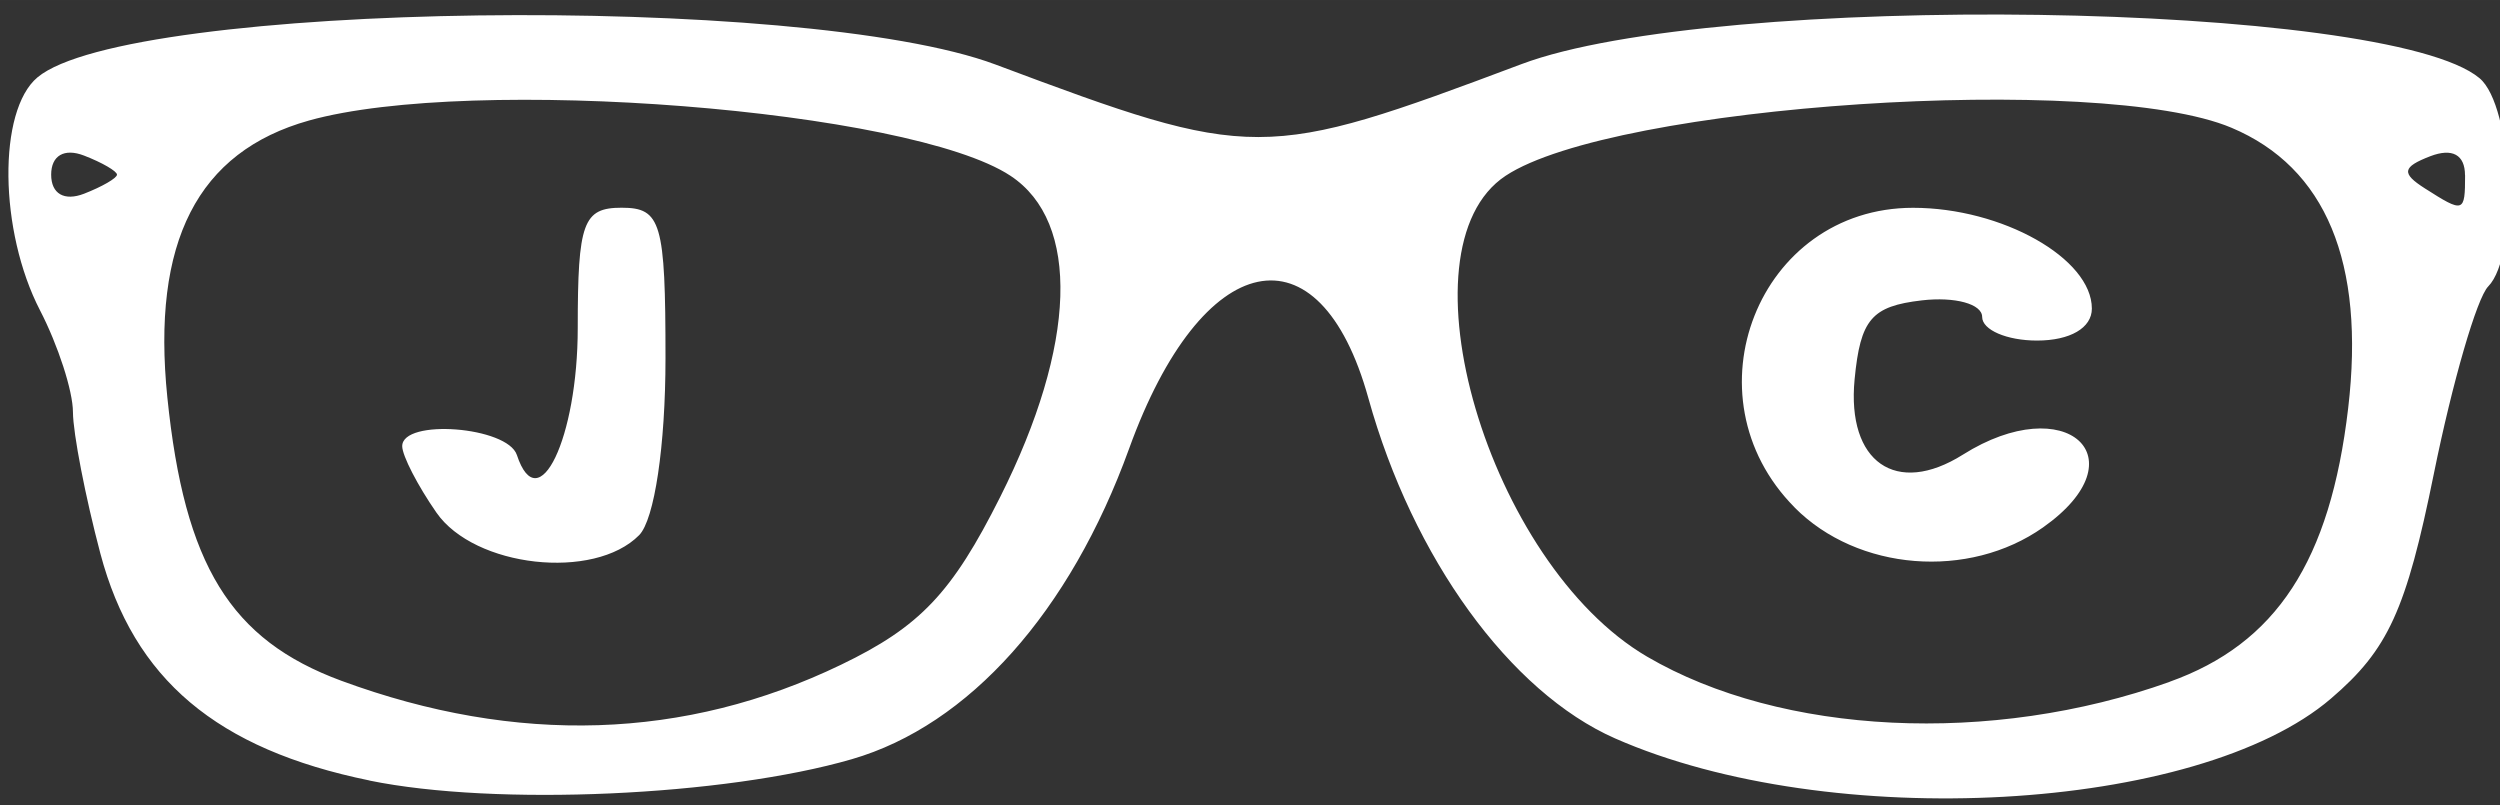 <?xml version="1.0" encoding="UTF-8" standalone="no"?>
<svg
   xmlns:svg="http://www.w3.org/2000/svg"
   xmlns="http://www.w3.org/2000/svg"
   xmlns:sodipodi="http://sodipodi.sourceforge.net/DTD/sodipodi-0.dtd"
   xmlns:inkscape="http://www.inkscape.org/namespaces/inkscape"
   width="118"
   height="38"
   viewBox="0 0 31.221 10.054"
   version="1.1"
   id="svg6"
   inkscape:version="1.1-dev (60faa23c, 2020-06-06)"
   sodipodi:docname="julien-chieze-logo-white.svg">
  <rect x="0" y="0" width="31.221" height="10.054" fill="#333333" stroke="none"/>
  <defs
     id="defs2" />
  <sodipodi:namedview
     units="px"
     width="118mm"
     inkscape:bbox-nodes="true"
     inkscape:snap-bbox="false"
     id="base"
     pagecolor="#ffffff"
     bordercolor="#666666"
     borderopacity="1.0"
     inkscape:pageopacity="0.43921569"
     inkscape:pageshadow="2"
     inkscape:zoom="2.6973308"
     inkscape:cx="189.67819"
     inkscape:cy="89.864685"
     inkscape:document-units="mm"
     inkscape:current-layer="layer1"
     showgrid="false"
     inkscape:window-width="1299"
     inkscape:window-height="748"
     inkscape:window-x="391"
     inkscape:window-y="118"
     inkscape:window-maximized="0"
     inkscape:pagecheckerboard="true" />
  <g
     inkscape:label="Calque 1"
     inkscape:groupmode="layer"
     id="layer1">
    <path
       style="fill:#ffffff;fill-opacity:1;stroke-width:0.275"
       d="M 4.615,9.747 C 2.706,9.356 1.67,8.482 1.253,6.911 1.066,6.204 0.912,5.41 0.911,5.147 c -9.8e-5,-0.264 -0.186,-0.836 -0.411,-1.271 -0.513,-0.992 -0.529,-2.494 -0.032,-2.91 C 1.601,0.018 10.028,-0.095 12.433,0.806 c 3.225,1.208 3.338,1.208 6.567,-0.005 2.423,-0.911 10.814,-0.788 11.965,0.175 0.419,0.35 0.496,2.206 0.109,2.601 C 30.932,3.721 30.627,4.772 30.396,5.911 30.049,7.623 29.825,8.112 29.11,8.724 27.447,10.149 22.854,10.404 20.169,9.221 18.856,8.642 17.644,6.969 17.089,4.973 16.479,2.776 15.011,3.085 14.101,5.602 13.363,7.642 12.1,9.057 10.638,9.481 9.046,9.943 6.187,10.07 4.615,9.748 Z m 5.889,-1.446 C 11.49,7.826 11.889,7.405 12.491,6.206 13.446,4.305 13.495,2.773 12.619,2.195 11.365,1.367 5.892,0.936 3.859,1.505 c -1.392,0.39 -1.968,1.516 -1.769,3.459 0.214,2.094 0.788,3.027 2.174,3.538 2.188,0.806 4.292,0.739 6.24,-0.201 z M 5.45,6.401 c -0.235,-0.338 -0.427,-0.711 -0.427,-0.829 0,-0.347 1.314,-0.246 1.432,0.11 0.269,0.814 0.76,-0.21 0.76,-1.585 0,-1.319 0.067,-1.503 0.548,-1.503 0.494,0 0.548,0.184 0.548,1.879 0,1.093 -0.138,2.017 -0.329,2.21 C 7.419,7.253 5.925,7.086 5.45,6.401 Z M 27.093,8.515 C 28.427,8.039 29.101,7.007 29.325,5.097 29.539,3.277 29.046,2.091 27.867,1.595 26.226,0.903 20.15,1.305 18.803,2.195 c -1.374,0.908 -0.217,4.844 1.766,6.005 1.68,0.983 4.3,1.11 6.524,0.316 z m -4.681,-2.178 c -1.38,-1.391 -0.451,-3.742 1.479,-3.742 1.112,0 2.233,0.632 2.233,1.259 0,0.241 -0.271,0.399 -0.685,0.399 -0.377,0 -0.685,-0.133 -0.685,-0.295 0,-0.162 -0.339,-0.255 -0.753,-0.207 -0.628,0.073 -0.768,0.237 -0.84,0.987 -0.099,1.034 0.519,1.464 1.352,0.94 1.29,-0.813 2.232,0.04 1.002,0.908 -0.929,0.656 -2.316,0.545 -3.103,-0.248 z M 1.461,2.181 c 0,-0.043 -0.185,-0.151 -0.411,-0.238 -0.248,-0.096 -0.411,-9.31e-5 -0.411,0.238 0,0.239 0.163,0.334 0.411,0.238 0.226,-0.088 0.411,-0.195 0.411,-0.238 z m 29.323,0.008 c 0,-0.257 -0.159,-0.344 -0.434,-0.238 -0.35,0.135 -0.363,0.213 -0.068,0.401 0.487,0.311 0.503,0.306 0.503,-0.164 z"
       id="path207" />
  </g>
</svg>
